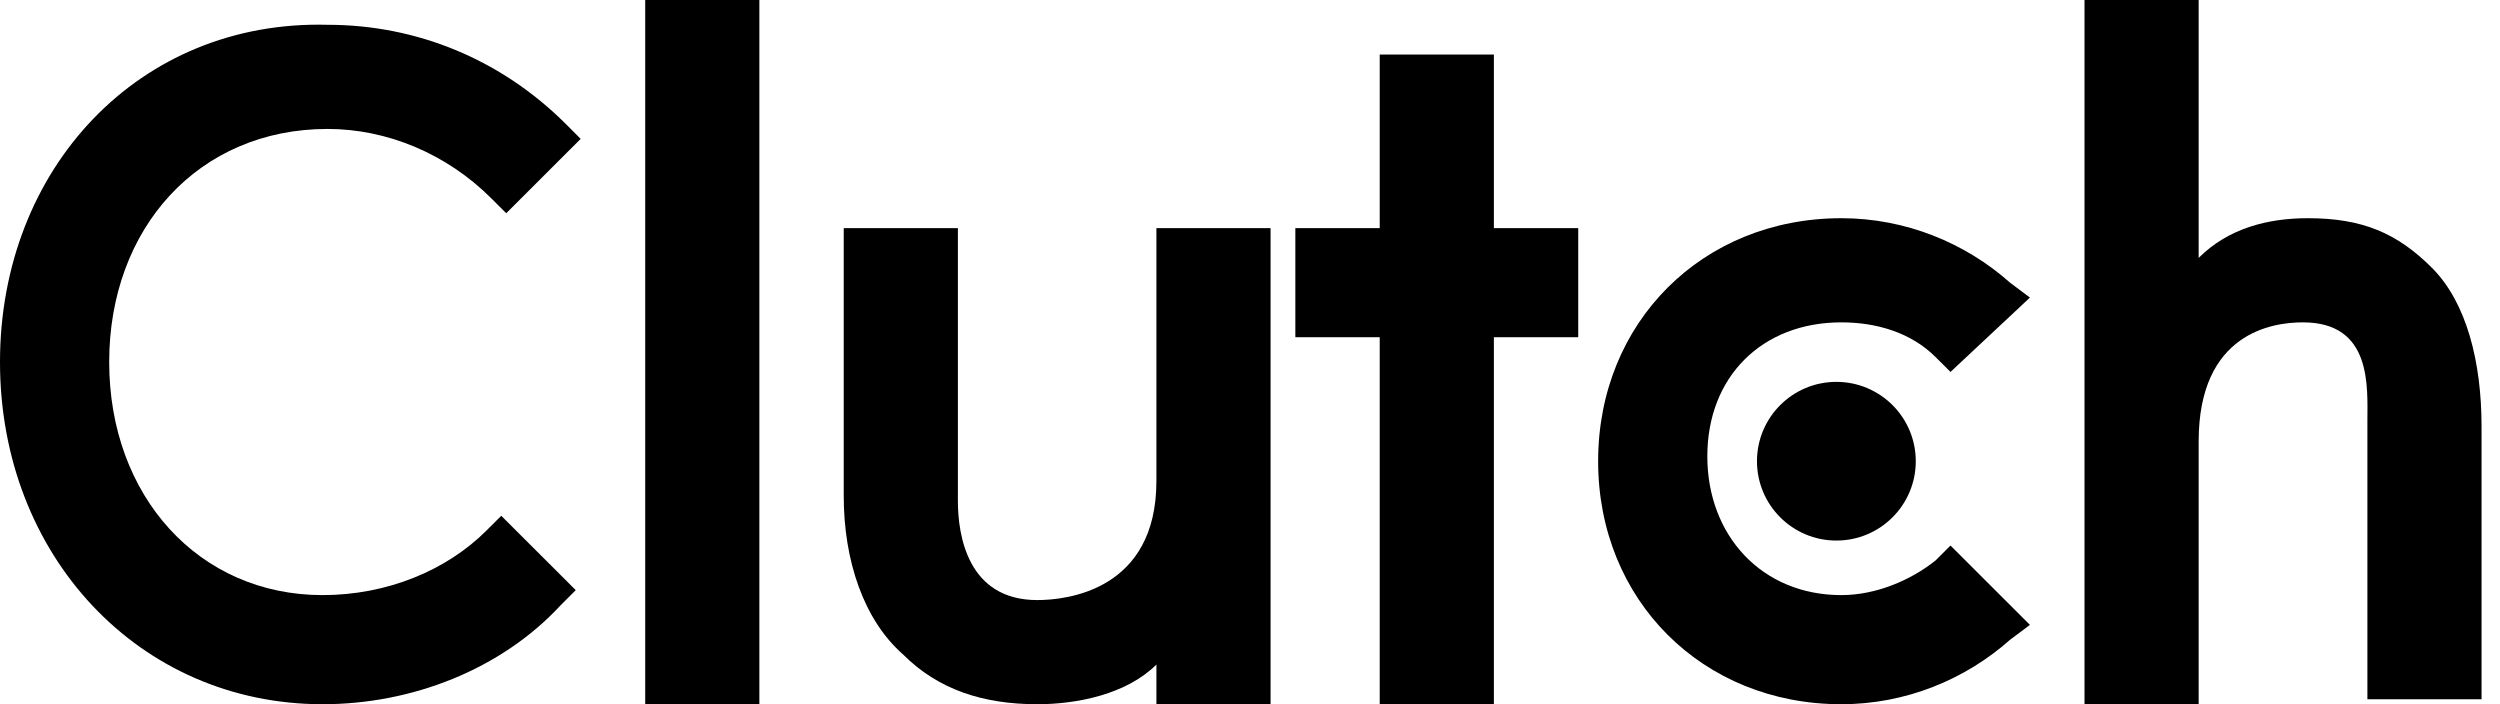 <svg width="71" height="20" viewBox="0 0 71 20" fill="none" xmlns="http://www.w3.org/2000/svg">
<g clip-path="url(#clip0_322_929)">
<path d="M18.324 0H21.566V20H18.324V0Z" fill="black"/>
<path d="M32.842 13.662C32.842 16.761 30.305 17.042 29.459 17.042C27.486 17.042 27.204 15.211 27.204 14.226V6.479H23.962V14.085C23.962 15.916 24.526 17.606 25.653 18.592C26.64 19.578 27.909 20 29.459 20C30.587 20 31.996 19.718 32.842 18.873V20H36.084V6.479H32.842V13.662Z" fill="black"/>
<path d="M42.426 1.549H39.184V6.479H36.788V9.577H39.184V20H42.426V9.577H44.822V6.479H42.426V1.549Z" fill="black"/>
<path d="M54.971 15.916C54.267 16.479 53.28 16.901 52.293 16.901C50.038 16.901 48.488 15.211 48.488 12.958C48.488 10.704 50.038 9.155 52.293 9.155C53.28 9.155 54.267 9.437 54.971 10.141L55.394 10.563L57.65 8.451L57.086 8.028C55.817 6.901 54.126 6.197 52.293 6.197C48.347 6.197 45.387 9.155 45.387 13.099C45.387 17.042 48.347 20 52.293 20C54.126 20 55.817 19.296 57.086 18.169L57.65 17.747L55.394 15.493L54.971 15.916Z" fill="black"/>
<path d="M69.067 7.606C68.08 6.62 67.094 6.197 65.543 6.197C64.415 6.197 63.288 6.479 62.442 7.324V0H59.2V20H62.442V12.535C62.442 9.437 64.556 9.155 65.402 9.155C67.375 9.155 67.234 10.986 67.234 11.972V19.859H70.476V12.113C70.476 10.282 70.053 8.592 69.067 7.606Z" fill="black"/>
<path d="M52.153 15.352C53.398 15.352 54.408 14.343 54.408 13.099C54.408 11.854 53.398 10.845 52.153 10.845C50.907 10.845 49.898 11.854 49.898 13.099C49.898 14.343 50.907 15.352 52.153 15.352Z" fill="black"/>
<path d="M13.813 15.07C12.686 16.197 10.994 16.901 9.162 16.901C5.638 16.901 3.101 14.084 3.101 10.282C3.101 6.479 5.638 3.662 9.303 3.662C10.994 3.662 12.686 4.366 13.954 5.634L14.377 6.056L16.491 3.944L16.069 3.521C14.236 1.69 11.84 0.704 9.303 0.704C3.947 0.563 0 4.789 0 10.282C0 15.774 3.947 20 9.162 20C11.699 20 14.236 19.014 15.928 17.183L16.351 16.76L14.236 14.648L13.813 15.07Z" fill="black"/>
</g>
<defs>
<clipPath id="clip0_322_929">
<rect width="70.476" height="20" fill="white"/>
</clipPath>
</defs>
</svg>
